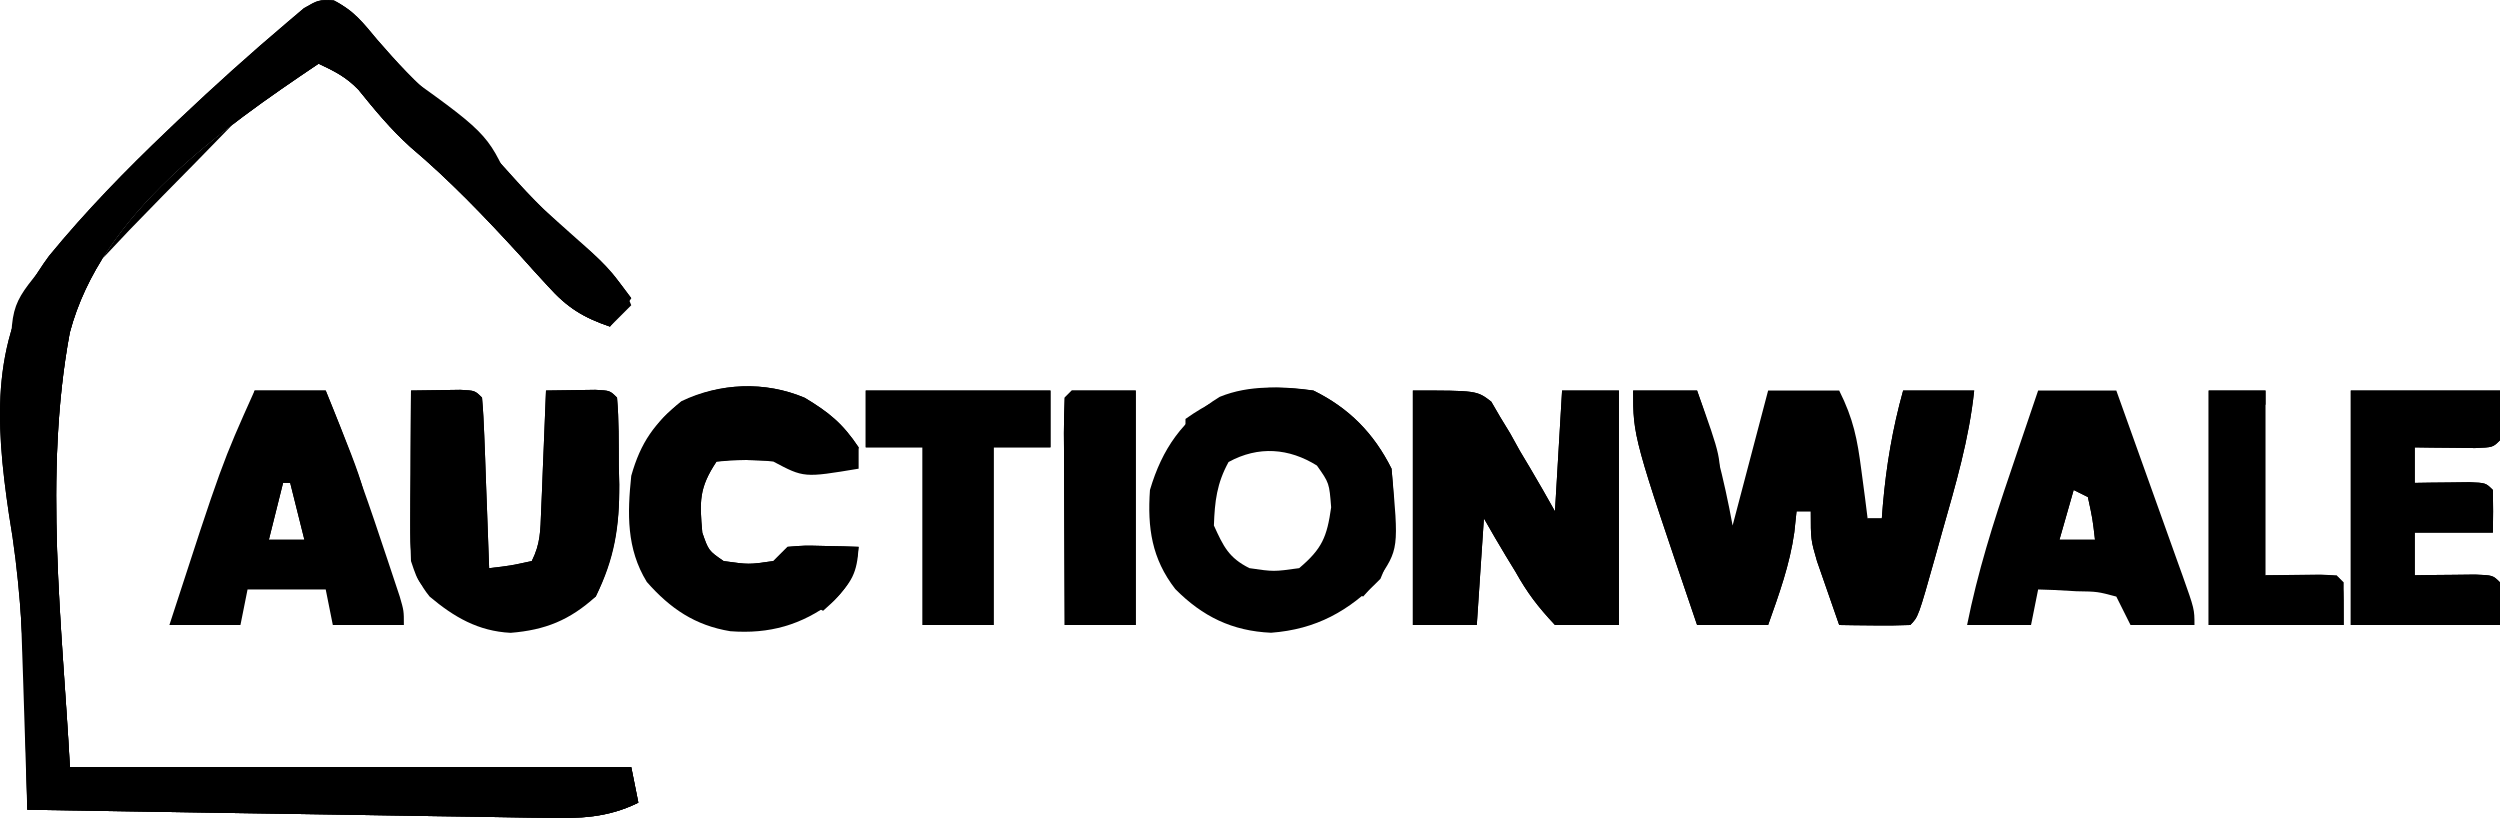
<!--
<svg xmlns="http://www.w3.org/2000/svg" version="1.1" viewBox="80.16 162.04 351.84 115.12">
<path d="M0 0 C2.76266564 1.21856185 4.17959652 3.14658155 6.11053467 5.44564819 C8.84687906 8.60091176 11.52387284 11.52587169 14.73553467 14.19564819 C18.78720859 17.60163703 22.25439799 21.47078431 25.77825928 25.4024353 C29.04495709 29.01581705 32.47209512 32.22840828 36.20037842 35.35189819 C38.38924265 37.28839926 40.14509611 39.46192017 41.86053467 41.82064819 C40.87053467 43.14064819 39.88053467 44.46064819 38.86053467 45.82064819 C35.07873775 44.53321066 32.85763269 43.14774289 30.18865967 40.18783569 C29.5285791 39.46781372 28.86849854 38.74779175 28.18841553 38.00595093 C27.50271484 37.24355103 26.81701416 36.48115112 26.11053467 35.69564819 C21.19883997 30.34305332 16.30605384 25.22389723 10.75115967 20.52767944 C8.0394552 18.07930164 5.75690325 15.32429518 3.46600342 12.48471069 C1.72377883 10.67890127 0.11169037 9.88243221 -2.13946533 8.82064819 C-15.87806513 18.06576775 -32.72245334 29.89314754 -37.15698242 46.67019653 C-40.87987346 66.65879774 -38.20397831 87.92244399 -37.13946533 107.82064819 C-11.06946533 107.82064819 15.00053467 107.82064819 41.86053467 107.82064819 C42.19053467 109.47064819 42.52053467 111.12064819 42.86053467 112.82064819 C38.52141543 114.97208111 34.59616406 115.06191018 29.85736084 114.9559021 C29.06659149 114.94644058 28.27582214 114.93697906 27.46109009 114.92723083 C24.85832018 114.89366636 22.25603788 114.84552062 19.65350342 114.79721069 C17.84462238 114.77103187 16.03572792 114.7457658 14.2268219 114.72137451 C9.47393768 114.65483819 4.72133691 114.5759206 -0.03131104 114.49441528 C-4.88430939 114.41338323 -9.73747362 114.34407286 -14.59063721 114.27377319 C-24.10711207 114.13419736 -33.62332865 113.98153971 -43.13946533 113.82064819 C-43.16379387 112.56765678 -43.16379387 112.56765678 -43.18861389 111.28935242 C-43.27128105 107.37887501 -43.36709899 103.46887555 -43.47149658 99.55892944 C-43.48994944 98.84984247 -43.50840229 98.1407555 -43.52741432 97.41018105 C-43.76141443 88.93571444 -44.27558363 80.66956189 -45.71368408 72.30111694 C-47.66678991 59.08492263 -48.39447414 47.08952988 -40.07745361 35.87680054 C-34.9153086 29.57847595 -29.28241772 23.80855759 -23.38946533 18.19564819 C-22.89544094 17.72441402 -22.40141655 17.25317986 -21.89242172 16.76766586 C-16.87208115 12.00812952 -11.73297142 7.37757257 -6.44903564 2.91195679 C-5.7117926 2.28727509 -4.97454956 1.66259338 -4.21496582 1.01898193 C-2.13946533 -0.17935181 -2.13946533 -0.17935181 0 0 Z " fill="#000000" transform="translate(127.13946533203125,162.17935180664063)"/>
<path d="M0 0 C2.97 0 5.94 0 9 0 C11.23816593 6.30755854 12.7944003 12.41557086 14 19 C16.475 9.595 16.475 9.595 19 0 C22.3 0 25.6 0 29 0 C31.00993705 4.01987409 31.55305762 6.83787308 32.125 11.25 C32.37636719 13.14492187 32.37636719 13.14492187 32.6328125 15.078125 C32.75398438 16.04234375 32.87515625 17.0065625 33 18 C33.66 18 34.32 18 35 18 C35.04898438 17.3709375 35.09796875 16.741875 35.1484375 16.09375 C35.63435199 10.53086686 36.50553626 5.38006948 38 0 C41.3 0 44.6 0 48 0 C47.28711357 6.83182833 45.37397276 13.28222837 43.5 19.875 C43.17902344 21.02742188 42.85804688 22.17984375 42.52734375 23.3671875 C40.13127309 31.86872691 40.13127309 31.86872691 39 33 C37.31391034 33.07205511 35.62499341 33.08386068 33.9375 33.0625 C33.01839844 33.05347656 32.09929687 33.04445312 31.15234375 33.03515625 C30.44207031 33.02355469 29.73179687 33.01195312 29 33 C28.32586789 31.08594633 27.6609668 29.16863974 27 27.25 C26.62875 26.18265625 26.2575 25.1153125 25.875 24.015625 C25 21 25 21 25 17 C24.34 17 23.68 17 23 17 C22.896875 17.969375 22.79375 18.93875 22.6875 19.9375 C22.05095782 24.50562625 20.53528795 28.66114276 19 33 C15.7 33 12.4 33 9 33 C0 6.52427184 0 6.52427184 0 0 Z " fill="#EAEAEA" transform="translate(310,217)"/>
<path d="M0 0 C9 0 9 0 11.03149414 1.56054688 C11.44520264 2.27275391 11.85891113 2.98496094 12.28515625 3.71875 C12.75244141 4.48574219 13.21972656 5.25273437 13.70117188 6.04296875 C14.15041016 6.85378906 14.59964844 7.66460937 15.0625 8.5 C15.54654297 9.31082031 16.03058594 10.12164062 16.52929688 10.95703125 C17.7157759 12.95407515 18.86197466 14.97495305 20 17 C20.33 11.39 20.66 5.78 21 0 C23.64 0 26.28 0 29 0 C29 10.89 29 21.78 29 33 C26.03 33 23.06 33 20 33 C17.57106573 30.40088562 16.12788575 28.51176274 14.4375 25.5 C14.00115234 24.78457031 13.56480469 24.06914062 13.11523438 23.33203125 C12.0475521 21.57211542 11.01967598 19.78815829 10 18 C9.67 22.95 9.34 27.9 9 33 C6.03 33 3.06 33 0 33 C0 22.11 0 11.22 0 0 Z " fill="#17202a " transform="translate(279,217)"/>
<path d="M0 0 C5.00230198 2.45567552 8.49851535 5.9970307 11 11 C11.50282832 16.50638223 11.71321529 21.40239776 9.4375 26.5 C4.98829139 31.06329088 0.38851571 33.61116613 -5.95703125 34.08984375 C-11.42775267 33.84925753 -15.60245179 31.80915965 -19.4375 27.9375 C-22.74897866 23.65791146 -23.368341 19.31952939 -23 14 C-21.28568987 8.19039346 -18.39926288 4.07449662 -13.17578125 0.88671875 C-8.94837492 -0.8361201 -4.4720985 -0.52574743 0 0 Z M-11.9375 10.0625 C-13.58916681 13.07436301 -13.88214109 15.58209158 -14 19 C-12.65437601 21.94755732 -11.91445456 23.54277272 -9 25 C-5.58428147 25.50031206 -5.58428147 25.50031206 -2 25 C1.22456813 22.27151928 1.91290117 20.62057913 2.5 16.4375 C2.23476305 13.02102062 2.23476305 13.02102062 0.5 10.5625 C-3.41600857 8.11499464 -7.7286256 7.75440759 -11.9375 10.0625 Z " fill="#EAEAEA" transform="translate(265,217)"/>
<path d="M0 0 C2.87525599 0.97214316 4.20129607 2.03423595 6.32188416 4.18566895 C7.02223282 4.88631973 7.72258148 5.58697052 8.44415283 6.30885315 C9.18392868 7.06927414 9.92370453 7.82969513 10.68589783 8.61315918 C11.45568466 9.3886058 12.2254715 10.16405243 13.01858521 10.96299744 C15.47322779 13.44001657 17.91359267 15.93058496 20.35386658 18.42175293 C22.01635581 20.10430529 23.67975675 21.78595732 25.34410095 23.4666748 C29.42049011 27.58714845 33.48524552 31.71883146 37.54136658 35.85925293 C38.20136658 35.52925293 38.86136658 35.19925293 39.54136658 34.85925293 C35.58136658 30.89925293 31.62136658 26.93925293 27.54136658 22.85925293 C27.87136658 22.19925293 28.20136658 21.53925293 28.54136658 20.85925293 C30.5065328 22.6020609 32.46337027 24.35289698 34.41636658 26.10925293 C34.97195251 26.60038574 35.52753845 27.09151855 36.09996033 27.59753418 C38.89986294 30.12756666 41.19645179 32.28416298 42.54136658 35.85925293 C41.55136658 36.84925293 40.56136658 37.83925293 39.54136658 38.85925293 C35.75956966 37.5718154 33.5384646 36.18634763 30.86949158 33.22644043 C30.20941101 32.50641846 29.54933044 31.78639648 28.86924744 31.04455566 C28.18354675 30.28215576 27.49784607 29.51975586 26.79136658 28.73425293 C21.87967188 23.38165806 16.98688575 18.26250196 11.43199158 13.56628418 C8.7202871 11.11790638 6.43773516 8.36289992 4.14683533 5.52331543 C2.40461074 3.717506 0.79252228 2.92103695 -1.45863342 1.85925293 C-15.19723322 11.10437249 -32.04162143 22.93175228 -36.47615051 39.70880127 C-40.19904155 59.69740248 -37.52314641 80.96104872 -36.45863342 100.85925293 C-10.38863342 100.85925293 15.68136658 100.85925293 42.54136658 100.85925293 C42.87136658 102.50925293 43.20136658 104.15925293 43.54136658 105.85925293 C39.20224734 108.01068584 35.27699597 108.10051492 30.53819275 107.99450684 C29.7474234 107.98504532 28.95665405 107.9755838 28.141922 107.96583557 C25.53915209 107.93227109 22.93686979 107.88412535 20.33433533 107.83581543 C18.52545429 107.8096366 16.71655983 107.78437054 14.90765381 107.75997925 C10.15476959 107.69344293 5.40216882 107.61452534 0.64952087 107.53302002 C-4.20347748 107.45198797 -9.05664171 107.38267759 -13.9098053 107.31237793 C-23.42628016 107.17280209 -32.94249674 107.02014445 -42.45863342 106.85925293 C-42.48499878 106.03407166 -42.51136414 105.20889038 -42.53852844 104.35870361 C-42.61762894 101.88624426 -42.69695415 99.4137921 -42.77644348 96.94134521 C-42.86755991 94.10556262 -42.95744823 91.26974439 -43.04658508 88.43389893 C-43.2740982 81.24588373 -43.52634162 74.06018695 -43.83815002 66.87524414 C-43.97482034 63.45339504 -44.06311904 60.03148824 -44.13832092 56.60778809 C-44.18622326 54.90559193 -44.25545359 53.20389344 -44.34339905 51.5032959 C-45.09652768 36.44353346 -45.09652768 36.44353346 -40.9566803 31.2166748 C-38.3596416 28.4262362 -35.53849842 26.09743139 -32.45863342 23.85925293 C-32.45863342 24.84925293 -32.45863342 25.83925293 -32.45863342 26.85925293 C-33.7371293 27.96055408 -35.05710468 29.01404501 -36.39613342 30.04089355 C-40.89785124 34.41012034 -41.36426095 38.1344636 -41.5071106 44.27814484 C-41.51778677 46.50400061 -41.48887425 48.72735832 -41.45863342 50.95300293 C-41.46616125 52.51100688 -41.47720342 54.06899744 -41.49159241 55.62695312 C-41.5199013 59.70448579 -41.50082098 63.7804389 -41.47151184 67.85791016 C-41.45004309 72.02773088 -41.47388337 76.19727328 -41.49378967 80.36706543 C-41.5261495 88.53152758 -41.50839518 96.69488003 -41.45863342 104.85925293 C-39.74704041 104.85055176 -39.74704041 104.85055176 -38.00086975 104.8416748 C-22.0893373 104.7882711 -6.18428232 105.04892023 9.72416687 105.32281494 C13.32532129 105.38442871 16.92650941 105.44400734 20.5276947 105.50378418 C27.5322852 105.62034136 34.53683742 105.73906073 41.54136658 105.85925293 C41.54136658 104.86925293 41.54136658 103.87925293 41.54136658 102.85925293 C40.72297302 102.86710815 40.72297302 102.86710815 39.88804626 102.87512207 C14.10108186 103.08023385 -11.67921269 102.4052625 -37.45863342 101.85925293 C-38.59073587 89.74410806 -38.81149664 77.61377676 -38.91859436 65.45300293 C-38.94541346 63.12955349 -38.98656429 60.80622774 -39.04164124 58.48327637 C-39.12077878 55.08989661 -39.15387197 51.69873213 -39.17738342 48.30456543 C-39.22687134 46.75903488 -39.22687134 46.75903488 -39.27735901 45.18228149 C-39.26279335 39.91902372 -38.83790278 36.64921542 -35.3419342 32.59143066 C-34.06693276 31.32746347 -32.77244025 30.08283511 -31.45863342 28.85925293 C-30.32714434 27.66922952 -29.20118915 26.47391669 -28.08119202 25.27307129 C-25.01245637 22.09936282 -21.91757848 18.95135211 -18.81507874 15.81066895 C-17.48428421 14.45806618 -16.1598042 13.09922407 -14.84144592 11.73449707 C-12.92336185 9.74983919 -10.98660288 7.78529187 -9.04457092 5.82409668 C-8.45799713 5.20969223 -7.87142334 4.59528778 -7.26707458 3.96226501 C-3.10628488 -0.17782256 -3.10628488 -0.17782256 0 0 Z " class="dynamic-fill" transform="translate(126.45863342285156,169.1407470703125)"/>
<path d="M0 0 C1.47906892 -0.02689216 2.95827483 -0.04634621 4.4375 -0.0625 C5.26121094 -0.07410156 6.08492187 -0.08570313 6.93359375 -0.09765625 C9 0 9 0 10 1 C10.15764405 2.77869726 10.25100677 4.56318476 10.31640625 6.34765625 C10.37924805 7.96704102 10.37924805 7.96704102 10.44335938 9.61914062 C10.48267578 10.75544922 10.52199219 11.89175781 10.5625 13.0625 C10.60568359 14.20267578 10.64886719 15.34285156 10.69335938 16.51757812 C10.79982839 19.34492195 10.90184207 22.17235738 11 25 C13.97065509 24.65772428 13.97065509 24.65772428 17 24 C18.23060421 21.53879159 18.2057723 19.74223134 18.31640625 16.9921875 C18.35830078 16.00605469 18.40019531 15.01992187 18.44335938 14.00390625 C18.48267578 12.97136719 18.52199219 11.93882812 18.5625 10.875 C18.60568359 9.83472656 18.64886719 8.79445312 18.69335938 7.72265625 C18.7996288 5.14857472 18.90166583 2.57439492 19 0 C20.47906892 -0.02689216 21.95827483 -0.04634621 23.4375 -0.0625 C24.26121094 -0.07410156 25.08492187 -0.08570313 25.93359375 -0.09765625 C28 0 28 0 29 1 C29.28102796 4.1785965 29.23191624 7.37297679 29.25 10.5625 C29.270625 11.44486328 29.29125 12.32722656 29.3125 13.23632812 C29.34774395 19.19696038 28.55402481 23.5900562 26 29 C22.32698588 32.33133839 18.88314411 33.71098556 14.01953125 34.1015625 C9.45253556 33.87188767 6.04548368 31.88040731 2.625 29 C-0.13666093 25.6010327 -0.11997943 22.67611245 -0.09765625 18.45703125 C-0.09443359 17.38388672 -0.09121094 16.31074219 -0.08789062 15.20507812 C-0.07951172 14.08552734 -0.07113281 12.96597656 -0.0625 11.8125 C-0.05798828 10.68134766 -0.05347656 9.55019531 -0.04882812 8.38476562 C-0.03703498 5.58979073 -0.0205765 2.7949218 0 0 Z " fill="#17202a" transform="translate(138,217)"/>
<path d="M0 0 C3.63 0 7.26 0 11 0 C12.57058493 4.37682832 14.13705846 8.75509751 15.69970703 13.13476562 C16.23210143 14.62508016 16.76562555 16.11499161 17.30029297 17.60449219 C18.06774099 19.74309502 18.83114081 21.88310517 19.59375 24.0234375 C19.83436157 24.69120209 20.07497314 25.35896667 20.32287598 26.04696655 C22 30.77225659 22 30.77225659 22 33 C19.03 33 16.06 33 13 33 C12.34 31.68 11.68 30.36 11 29 C8.35212912 28.29626983 8.35212912 28.29626983 5.375 28.25 C4.37210937 28.19328125 3.36921875 28.1365625 2.3359375 28.078125 C1.17964844 28.03945312 1.17964844 28.03945312 0 28 C-0.33 29.65 -0.66 31.3 -1 33 C-3.97 33 -6.94 33 -10 33 C-8.52037974 25.59411122 -6.31186985 18.58019802 -3.875 11.4375 C-3.50246094 10.33341797 -3.12992187 9.22933594 -2.74609375 8.09179688 C-1.83485692 5.39313395 -0.91800356 2.6963686 0 0 Z M5 14 C4.34 16.31 3.68 18.62 3 21 C4.65 21 6.3 21 8 21 C7.65772428 18.02934491 7.65772428 18.02934491 7 15 C6.34 14.67 5.68 14.34 5 14 Z " fill="#17202a" transform="translate(367,217)"/>
<path d="M0 0 C3.3 0 6.6 0 10 0 C12.83723541 6.92988471 15.40051243 13.89103546 17.75 21 C18.06582031 21.93972656 18.38164062 22.87945312 18.70703125 23.84765625 C19.00480469 24.74355469 19.30257812 25.63945312 19.609375 26.5625 C20.0110791 27.77099609 20.0110791 27.77099609 20.42089844 29.00390625 C21 31 21 31 21 33 C17.7 33 14.4 33 11 33 C10.505 30.525 10.505 30.525 10 28 C6.37 28 2.74 28 -1 28 C-1.33 29.65 -1.66 31.3 -2 33 C-5.3 33 -8.6 33 -12 33 C-4.61702128 10.27659574 -4.61702128 10.27659574 0 0 Z M4 13 C3.34 15.64 2.68 18.28 2 21 C3.65 21 5.3 21 7 21 C6.34 18.36 5.68 15.72 5 13 C4.67 13 4.34 13 4 13 Z " fill="#F8F8FE" transform="translate(116,217)"/>
<path d="M0 0 C3.41328425 2.04797055 5.3497874 3.62233736 7.5859375 6.9765625 C7.5859375 7.9665625 7.5859375 8.9565625 7.5859375 9.9765625 C-0.11555504 11.26014459 -0.11555504 11.26014459 -4.4140625 8.9765625 C-7.21531277 8.62781247 -9.55762328 8.7462045 -12.4140625 8.9765625 C-14.88748516 12.68669649 -14.79909736 14.58716512 -14.4140625 18.9765625 C-13.53076607 21.51614484 -13.53076607 21.51614484 -11.4140625 22.9765625 C-7.87192265 23.47664044 -7.87192265 23.47664044 -4.4140625 22.9765625 C-3.7540625 22.3165625 -3.0940625 21.6565625 -2.4140625 20.9765625 C-0.03125 20.78125 -0.03125 20.78125 2.7109375 20.8515625 C3.62101562 20.86960938 4.53109375 20.88765625 5.46875 20.90625 C6.16742188 20.92945313 6.86609375 20.95265625 7.5859375 20.9765625 C7.37148827 24.72942404 6.6388033 25.92243799 3.9609375 28.6640625 C-0.44722307 31.99117417 -4.97470293 33.2707518 -10.4765625 32.8515625 C-15.43176062 32.03529924 -18.92332845 29.67291504 -22.2265625 25.9140625 C-25.09781613 21.22938553 -24.96530808 16.2921449 -24.4140625 10.9765625 C-23.07949413 6.2573358 -21.15141564 3.57848343 -17.3515625 0.4765625 C-11.92377581 -2.12085474 -5.53649571 -2.3471875 0 0 Z " fill="#F8F8FE" transform="translate(193.4140625,218.0234375)"/>
<path d="M0 0 C6.93 0 13.86 0 21 0 C21 2.31 21 4.62 21 7 C20 8 20 8 17.49609375 8.09765625 C15.98208984 8.08025391 15.98208984 8.08025391 14.4375 8.0625 C13.42558594 8.05347656 12.41367187 8.04445312 11.37109375 8.03515625 C10.19740234 8.01775391 10.19740234 8.01775391 9 8 C9 9.65 9 11.3 9 13 C9.71027344 12.98839844 10.42054688 12.97679687 11.15234375 12.96484375 C12.07144531 12.95582031 12.99054688 12.94679687 13.9375 12.9375 C14.85402344 12.92589844 15.77054687 12.91429687 16.71484375 12.90234375 C19 13 19 13 20 14 C20.04080783 15.99958364 20.04254356 18.00045254 20 20 C16.37 20 12.74 20 9 20 C9 21.98 9 23.96 9 26 C9.78246094 25.98839844 10.56492187 25.97679687 11.37109375 25.96484375 C12.38300781 25.95582031 13.39492188 25.94679687 14.4375 25.9375 C15.44683594 25.92589844 16.45617187 25.91429687 17.49609375 25.90234375 C20 26 20 26 21 27 C21 28.98 21 30.96 21 33 C14.07 33 7.14 33 0 33 C0 22.11 0 11.22 0 0 Z " fill="#17202a " transform="translate(411,217)"/>
<path d="M0 0 C8.58 0 17.16 0 26 0 C26 2.64 26 5.28 26 8 C23.36 8 20.72 8 18 8 C18 16.25 18 24.5 18 33 C14.7 33 11.4 33 8 33 C8 24.75 8 16.5 8 8 C5.36 8 2.72 8 0 8 C0 5.36 0 2.72 0 0 Z " fill="#17202a " transform="translate(202,217)"/>
<path d="M0 0 C2.64 0 5.28 0 8 0 C8 8.58 8 17.16 8 26 C11.3 26 14.6 26 18 26 C19 27 19 27 19 33 C12.73 33 6.46 33 0 33 C0 22.11 0 11.22 0 0 Z " fill="#17202a" transform="translate(391,217)"/>
<path d="M0 0 C2.97 0 5.94 0 9 0 C9 10.89 9 21.78 9 33 C5.7 33 2.4 33 -1 33 C-1.02465392 28.46102295 -1.04283789 23.92208457 -1.05493164 19.38305664 C-1.0599714 17.83780234 -1.0668032 16.29255284 -1.07543945 14.74731445 C-1.08752076 12.53074971 -1.09323173 10.31424782 -1.09765625 8.09765625 C-1.10281754 7.4028566 -1.10797882 6.70805695 -1.11329651 5.99220276 C-1.11349277 4.3277067 -1.06189129 2.66334501 -1 1 C-0.67 0.67 -0.34 0.34 0 0 Z " fill="#17202a " transform="translate(231,217)"/>
<path d="M0 0 C2.97 0 5.94 0 9 0 C12.42857143 9.57142857 12.42857143 9.57142857 12 14 C10.03698408 10.49461443 9.04097612 6.86648272 8 3 C5.03 2.505 5.03 2.505 2 2 C2.24234375 2.83772949 2.4846875 3.67545898 2.734375 4.53857422 C3.63102287 7.6427864 4.52530139 10.74766837 5.41796875 13.85302734 C5.80503783 15.19770272 6.19305416 16.54210579 6.58203125 17.88623047 C7.14050415 19.81666612 7.6953057 21.74816271 8.25 23.6796875 C8.58515625 24.84226074 8.9203125 26.00483398 9.265625 27.20263672 C10 30 10 30 10 32 C12.64 32 15.28 32 18 32 C18.16435547 31.07380859 18.16435547 31.07380859 18.33203125 30.12890625 C19.4377266 24.22287499 20.95361435 18.64802441 23 13 C23.66 13 24.32 13 25 13 C25.65077296 15.04009755 26.29539824 17.08215669 26.9375 19.125 C27.29714844 20.26195312 27.65679687 21.39890625 28.02734375 22.5703125 C28.91898339 25.71432699 29.53351014 28.76894393 30 32 C32.64 32 35.28 32 38 32 C38.10812012 31.4013916 38.21624023 30.8027832 38.32763672 30.18603516 C39.54025775 23.77540299 41.19630341 17.60404402 43.125 11.375 C43.40214844 10.46621094 43.67929687 9.55742187 43.96484375 8.62109375 C44.63897877 6.41272041 45.31739977 4.20576837 46 2 C43.69 2 41.38 2 39 2 C38.896875 3.216875 38.79375 4.43375 38.6875 5.6875 C38.01161197 11.90964572 36.49138037 17.93130125 35 24 C34.34 23.34 33.68 22.68 33 22 C33 20.68 33 19.36 33 18 C33.66 18 34.32 18 35 18 C35.04898438 17.3709375 35.09796875 16.741875 35.1484375 16.09375 C35.63435199 10.53086686 36.50553626 5.38006948 38 0 C41.3 0 44.6 0 48 0 C47.28711357 6.83182833 45.37397276 13.28222837 43.5 19.875 C43.17902344 21.02742188 42.85804688 22.17984375 42.52734375 23.3671875 C40.13127309 31.86872691 40.13127309 31.86872691 39 33 C37.31391034 33.07205511 35.62499341 33.08386068 33.9375 33.0625 C33.01839844 33.05347656 32.09929687 33.04445312 31.15234375 33.03515625 C30.44207031 33.02355469 29.73179687 33.01195312 29 33 C28.32586789 31.08594633 27.6609668 29.16863974 27 27.25 C26.62875 26.18265625 26.2575 25.1153125 25.875 24.015625 C25 21 25 21 25 17 C24.34 17 23.68 17 23 17 C22.896875 17.969375 22.79375 18.93875 22.6875 19.9375 C22.05095782 24.50562625 20.53528795 28.66114276 19 33 C15.7 33 12.4 33 9 33 C0 6.52427184 0 6.52427184 0 0 Z " class="dynamic-fill" transform="translate(310,217)"/>
<path d="M0 0 C1.47906892 -0.02689216 2.95827483 -0.04634621 4.4375 -0.0625 C5.26121094 -0.07410156 6.08492187 -0.08570313 6.93359375 -0.09765625 C9 0 9 0 10 1 C10.15764405 2.77869726 10.25100677 4.56318476 10.31640625 6.34765625 C10.37924805 7.96704102 10.37924805 7.96704102 10.44335938 9.61914062 C10.48267578 10.75544922 10.52199219 11.89175781 10.5625 13.0625 C10.60568359 14.20267578 10.64886719 15.34285156 10.69335938 16.51757812 C10.79982839 19.34492195 10.90184207 22.17235738 11 25 C13.97065509 24.65772428 13.97065509 24.65772428 17 24 C18.23060421 21.53879159 18.2057723 19.74223134 18.31640625 16.9921875 C18.35830078 16.00605469 18.40019531 15.01992187 18.44335938 14.00390625 C18.48267578 12.97136719 18.52199219 11.93882812 18.5625 10.875 C18.60568359 9.83472656 18.64886719 8.79445312 18.69335938 7.72265625 C18.7996288 5.14857472 18.90166583 2.57439492 19 0 C20.47906892 -0.02689216 21.95827483 -0.04634621 23.4375 -0.0625 C24.26121094 -0.07410156 25.08492187 -0.08570313 25.93359375 -0.09765625 C28 0 28 0 29 1 C29.28102796 4.1785965 29.23191624 7.37297679 29.25 10.5625 C29.270625 11.44486328 29.29125 12.32722656 29.3125 13.23632812 C29.34762858 19.17744875 28.67129258 23.65139842 26 29 C23.89160156 30.21704102 23.89160156 30.21704102 22 31 C22.64453125 29.906875 23.2890625 28.81375 23.953125 27.6875 C26.53294375 22.52786251 26.66372889 17.6860506 26.75 12 C26.77964844 11.03449219 26.80929688 10.06898438 26.83984375 9.07421875 C26.90988791 6.71606534 26.96290292 4.35886254 27 2 C25.02 2 23.04 2 21 2 C21.02320313 3.24136719 21.04640625 4.48273438 21.0703125 5.76171875 C21.08907731 7.4036398 21.10727675 9.04556738 21.125 10.6875 C21.14175781 11.50412109 21.15851563 12.32074219 21.17578125 13.16210938 C21.21123829 17.54105333 21.15547121 21.05835159 19 25 C18.34 25.66 17.68 26.32 17 27 C13.5 26.8125 13.5 26.8125 10 26 C7.83073341 22.74610012 7.75919951 21.86604043 7.8046875 18.11328125 C7.81435547 16.7065918 7.81435547 16.7065918 7.82421875 15.27148438 C7.84097656 14.29501953 7.85773438 13.31855469 7.875 12.3125 C7.88402344 11.32443359 7.89304688 10.33636719 7.90234375 9.31835938 C7.9259157 6.87866235 7.95881978 4.43945303 8 2 C6.02 2 4.04 2 2 2 C2.1102391 5.72975606 2.24078413 9.45853583 2.375 13.1875 C2.4059375 14.24259766 2.436875 15.29769531 2.46875 16.38476562 C2.50742188 17.40634766 2.54609375 18.42792969 2.5859375 19.48046875 C2.6173584 20.41785889 2.6487793 21.35524902 2.68115234 22.32104492 C3.02022831 25.16995808 3.82257457 27.39520444 5 30 C1.125 27.375 1.125 27.375 0 24 C-0.08239169 22.15389468 -0.10743359 20.30494836 -0.09765625 18.45703125 C-0.09443359 17.38388672 -0.09121094 16.31074219 -0.08789062 15.20507812 C-0.07951172 14.08552734 -0.07113281 12.96597656 -0.0625 11.8125 C-0.05798828 10.68134766 -0.05347656 9.55019531 -0.04882812 8.38476562 C-0.03703498 5.58979073 -0.0205765 2.7949218 0 0 Z " class="dynamic-fill" transform="translate(138,217)"/>
<path d="M0 0 C9 0 9 0 11.03149414 1.56054688 C11.44520264 2.27275391 11.85891113 2.98496094 12.28515625 3.71875 C12.75244141 4.48574219 13.21972656 5.25273437 13.70117188 6.04296875 C14.15041016 6.85378906 14.59964844 7.66460937 15.0625 8.5 C15.54654297 9.31082031 16.03058594 10.12164062 16.52929688 10.95703125 C17.7157759 12.95407515 18.86197466 14.97495305 20 17 C20.33 11.39 20.66 5.78 21 0 C23.64 0 26.28 0 29 0 C29 10.89 29 21.78 29 33 C26.03 33 23.06 33 20 33 C17.57106573 30.40088562 16.12788575 28.51176274 14.4375 25.5 C14.00115234 24.78457031 13.56480469 24.06914062 13.11523438 23.33203125 C12.0475521 21.57211542 11.01967598 19.78815829 10 18 C9.67 22.95 9.34 27.9 9 33 C6.03 33 3.06 33 0 33 C0 22.11 0 11.22 0 0 Z M1 2 C1 11.9 1 21.8 1 32 C2.98 32 4.96 32 7 32 C7.495 23.09 7.495 23.09 8 14 C12.47002854 18.47002854 12.47002854 18.47002854 14.11328125 21.453125 C14.47486328 22.071875 14.83644531 22.690625 15.20898438 23.328125 C15.948557 24.61615946 16.67245347 25.91331463 17.38085938 27.21875 C18.58175792 29.35633316 18.58175792 29.35633316 21 32 C23.31 32 25.62 32 28 32 C28 22.1 28 12.2 28 2 C26.02 2 24.04 2 22 2 C22 8.27 22 14.54 22 21 C17.53219156 16.53219156 17.53219156 16.53219156 15.66796875 13.328125 C15.26126953 12.66425781 14.85457031 12.00039062 14.43554688 11.31640625 C13.5996807 9.93245255 12.77941068 8.53896515 11.97460938 7.13671875 C11.56404297 6.47800781 11.15347656 5.81929687 10.73046875 5.140625 C10.37364014 4.53766602 10.01681152 3.93470703 9.64916992 3.31347656 C7.43879233 1.27316788 7.43879233 1.27316788 1 2 Z " class="dynamic-fill" transform="translate(279,217)"/>
<path d="M0 0 C6.93 0 13.86 0 21 0 C21 2.31 21 4.62 21 7 C20 8 20 8 17.49609375 8.09765625 C15.98208984 8.08025391 15.98208984 8.08025391 14.4375 8.0625 C13.42558594 8.05347656 12.41367187 8.04445312 11.37109375 8.03515625 C10.19740234 8.01775391 10.19740234 8.01775391 9 8 C9 9.65 9 11.3 9 13 C9.71027344 12.98839844 10.42054688 12.97679687 11.15234375 12.96484375 C12.07144531 12.95582031 12.99054688 12.94679687 13.9375 12.9375 C14.85402344 12.92589844 15.77054687 12.91429687 16.71484375 12.90234375 C19 13 19 13 20 14 C20.04080783 15.99958364 20.04254356 18.00045254 20 20 C16.37 20 12.74 20 9 20 C9 21.98 9 23.96 9 26 C9.78246094 25.98839844 10.56492187 25.97679687 11.37109375 25.96484375 C12.38300781 25.95582031 13.39492188 25.94679687 14.4375 25.9375 C15.44683594 25.92589844 16.45617187 25.91429687 17.49609375 25.90234375 C20 26 20 26 21 27 C21 28.98 21 30.96 21 33 C14.07 33 7.14 33 0 33 C0 22.11 0 11.22 0 0 Z M2 2 C2 11.9 2 21.8 2 32 C7.94 32 13.88 32 20 32 C20 30.68 20 29.36 20 28 C16.37 27.67 12.74 27.34 9 27 C8.67 24.36 8.34 21.72 8 19 C11.3 19 14.6 19 18 19 C18 17.35 18 15.7 18 14 C14.7 14 11.4 14 8 14 C8 11.36 8 8.72 8 6 C11.96 6 15.92 6 20 6 C20 4.68 20 3.36 20 2 C14.06 2 8.12 2 2 2 Z " class="dynamic-fill" transform="translate(411,217)"/>
<path d="M0 0 C8.58 0 17.16 0 26 0 C26 2.64 26 5.28 26 8 C23.36 8 20.72 8 18 8 C18 16.25 18 24.5 18 33 C14.7 33 11.4 33 8 33 C8 24.75 8 16.5 8 8 C5.36 8 2.72 8 0 8 C0 5.36 0 2.72 0 0 Z M2 2 C2 3.32 2 4.64 2 6 C4.64 6 7.28 6 10 6 C10 14.58 10 23.16 10 32 C11.98 32 13.96 32 16 32 C16.33 23.75 16.66 15.5 17 7 C19.64 6.67 22.28 6.34 25 6 C25 4.68 25 3.36 25 2 C17.41 2 9.82 2 2 2 Z " class="dynamic-fill" transform="translate(202,217)"/>
<path d="M0 0 C2.97 0 5.94 0 9 0 C9 10.89 9 21.78 9 33 C5.7 33 2.4 33 -1 33 C-1.02465392 28.46102295 -1.04283789 23.92208457 -1.05493164 19.38305664 C-1.0599714 17.83780234 -1.0668032 16.29255284 -1.07543945 14.74731445 C-1.08752076 12.53074971 -1.09323173 10.31424782 -1.09765625 8.09765625 C-1.10281754 7.4028566 -1.10797882 6.70805695 -1.11329651 5.99220276 C-1.11349277 4.3277067 -1.06189129 2.66334501 -1 1 C-0.67 0.67 -0.34 0.34 0 0 Z M1 2 C1 11.9 1 21.8 1 32 C2.98 32 4.96 32 7 32 C7 22.1 7 12.2 7 2 C5.02 2 3.04 2 1 2 Z " class="dynamic-fill" transform="translate(231,217)"/>
<path d="M0 0 C2.64 0 5.28 0 8 0 C8 0.66 8 1.32 8 2 C5.69 2 3.38 2 1 2 C1 11.9 1 21.8 1 32 C6.28 32 11.56 32 17 32 C17 30.68 17 29.36 17 28 C14.03 28 11.06 28 8 28 C8 27.34 8 26.68 8 26 C9.64574566 25.97311849 11.29161413 25.95365877 12.9375 25.9375 C13.85402344 25.92589844 14.77054687 25.91429687 15.71484375 25.90234375 C18 26 18 26 19 27 C19 28.98 19 30.96 19 33 C12.73 33 6.46 33 0 33 C0 22.11 0 11.22 0 0 Z " fill="#EFF2FA" transform="translate(391,217)"/>
<path d="M0 0 C0.33 0.66 0.66 1.32 1 2 C0.30132812 1.96519531 -0.39734375 1.93039063 -1.1171875 1.89453125 C-2.02726563 1.86746094 -2.93734375 1.84039062 -3.875 1.8125 C-4.77992188 1.77769531 -5.68484375 1.74289063 -6.6171875 1.70703125 C-7.40351563 1.80371094 -8.18984375 1.90039062 -9 2 C-11.47342266 5.71013399 -11.38503486 7.61060262 -11 12 C-10.11670357 14.53958234 -10.11670357 14.53958234 -8 16 C-4.45786015 16.50007794 -4.45786015 16.50007794 -1 16 C-0.34 15.34 0.32 14.68 1 14 C3.3828125 13.8046875 3.3828125 13.8046875 6.125 13.875 C7.03507812 13.89304688 7.94515625 13.91109375 8.8828125 13.9296875 C9.58148438 13.95289063 10.28015625 13.97609375 11 14 C10.5206753 18.31392226 9.2542015 20.16569547 6 23 C5.34 22.67 4.68 22.34 4 22 C4.639375 21.21625 5.27875 20.4325 5.9375 19.625 C7.98142313 17.20460719 7.98142313 17.20460719 9 15 C4.13828325 15.34069769 4.13828325 15.34069769 0 17.625 C-2 19 -2 19 -5.5 18.9375 C-9.26364588 17.92938057 -10.62413219 17.01552452 -13 14 C-14.43304064 11.13391871 -14.30644155 9.18699217 -14 6 C-10.24553276 -0.86161255 -7.53283969 -1.53446734 0 0 Z " class="dynamic-fill" transform="translate(190,225)"/>
<path d="M0 0 C5.00230198 2.45567552 8.49851535 5.9970307 11 11 C12.03134153 22.29403507 12.03134153 22.29403507 9 26.75 C8.01 27.86375 8.01 27.86375 7 29 C6.34 28.67 5.68 28.34 5 28 C5.474375 27.34 5.94875 26.68 6.4375 26 C9.12209462 20.84557832 9.66585327 16.24186808 7.9375 10.75 C6.17381622 6.70623855 4.03811283 4.9047702 0 3 C-5.92063428 1.26713143 -9.59843859 2.24626281 -15 5 C-15.99 5.33 -16.98 5.66 -18 6 C-18 5.34 -18 4.68 -18 4 C-12.13116703 -0.17339234 -7.15427535 -1.06989918 0 0 Z " class="dynamic-fill" transform="translate(265,217)"/>
<path d="M0 0 C3.41328425 2.04797055 5.3497874 3.62233736 7.5859375 6.9765625 C7.2559375 7.9665625 6.9259375 8.9565625 6.5859375 9.9765625 C6.22242188 9.49445313 5.85890625 9.01234375 5.484375 8.515625 C2.23577972 4.43405657 -0.04383642 1.8189509 -5.4140625 0.9765625 C-12.73622939 0.64931482 -17.04016329 3.18837438 -22.4140625 7.9765625 C-21.50057782 4.32262378 -20.47642421 3.02565576 -17.4765625 0.6640625 C-12.01388107 -2.11280056 -5.64798515 -2.39445325 0 0 Z " class="dynamic-fill" transform="translate(193.4140625,218.0234375)"/>
<path d="M0 0 C3.3 0 6.6 0 10 0 C16.18556701 15.25773196 16.18556701 15.25773196 15 20 C13.02 14.39 11.04 8.78 9 3 C6.03 2.67 3.06 2.34 0 2 C-0.33 2.66 -0.66 3.32 -1 4 C-0.67 2.68 -0.34 1.36 0 0 Z " class="dynamic-fill" transform="translate(116,217)"/>
<path d="M0 0 C0.66 0 1.32 0 2 0 C2.50559908 1.43554025 3.0042749 2.8735202 3.5 4.3125 C3.7784375 5.11300781 4.056875 5.91351563 4.34375 6.73828125 C5 9 5 9 5 12 C2.03 12 -0.94 12 -4 12 C-3.52494322 10.18641846 -3.04483958 8.37415821 -2.5625 6.5625 C-2.29566406 5.55316406 -2.02882813 4.54382813 -1.75390625 3.50390625 C-1 1 -1 1 0 0 Z M0 4 C-0.66 6.31 -1.32 8.62 -2 11 C-0.35 11 1.3 11 3 11 C2.65772428 8.02934491 2.65772428 8.02934491 2 5 C1.34 4.67 0.68 4.34 0 4 Z " class="dynamic-fill" transform="translate(372,227)"/>
<path d="M0 0 C0.66 0 1.32 0 2 0 C2.53394179 1.4117783 3.05165104 2.82970244 3.5625 4.25 C3.85253906 5.03890625 4.14257812 5.8278125 4.44140625 6.640625 C5.04522837 9.19103452 4.8473932 10.55322229 4 13 C1.6568787 12.74438677 -0.67843403 12.40729228 -3 12 C-4 10 -4 10 -3.22265625 7.6171875 C-2.83980469 6.71226562 -2.45695312 5.80734375 -2.0625 4.875 C-1.68222656 3.96492187 -1.30195312 3.05484375 -0.91015625 2.1171875 C-0.60980469 1.41851562 -0.30945313 0.71984375 0 0 Z M0 3 C-0.66 5.64 -1.32 8.28 -2 11 C-0.35 11 1.3 11 3 11 C2.34 8.36 1.68 5.72 1 3 C0.67 3 0.34 3 0 3 Z " fill="#EAEAEA" transform="translate(120,227)"/>
<path d="M0 0 C13.73397062 9.73863371 13.73397062 9.73863371 17 17 C14.10147635 15.68692628 12.01722783 14.27315362 9.765625 12.03125 C8.90517578 11.17466797 8.90517578 11.17466797 8.02734375 10.30078125 C7.44082031 9.70652344 6.85429687 9.11226562 6.25 8.5 C5.64800781 7.90574219 5.04601562 7.31148437 4.42578125 6.69921875 C3.85730469 6.12816406 3.28882813 5.55710938 2.703125 4.96875 C2.18395508 4.44732422 1.66478516 3.92589844 1.12988281 3.38867188 C0 2 0 2 0 0 Z " class="dynamic-fill" transform="translate(135,171)"/>
<path d="M0 0 C3.00380655 1.50190327 4.1970836 4.12099748 5.875 6.9375 C3.20833333 5.60416667 0.54166667 4.27083333 -2.125 2.9375 C-4.105 4.9175 -6.085 6.8975 -8.125 8.9375 C-8.785 8.6075 -9.445 8.2775 -10.125 7.9375 C-8.89100937 6.56872884 -7.63719377 5.21780834 -6.375 3.875 C-5.67890625 3.12089844 -4.9828125 2.36679688 -4.265625 1.58984375 C-2.125 -0.0625 -2.125 -0.0625 0 0 Z " class="dynamic-fill" transform="translate(127.125,162.0625)"/>
</svg>   !-->

<!--
<svg xmlns="http://www.w3.org/2000/svg" version="1.1" viewBox="80.16 162.04 351.84 115.12">
    <path d="M0 0 C2.76266564 1.21856185 4.17959652 3.14658155 6.11053467 5.44564819 C8.84687906 8.60091176 11.52387284 11.52587169 14.73553467 14.19564819 C18.78720859 17.60163703 22.25439799 21.47078431 25.77825928 25.4024353 C29.04495709 29.01581705 32.47209512 32.22840828 36.20037842 35.35189819 C38.38924265 37.28839926 40.14509611 39.46192017 41.86053467 41.82064819 C40.87053467 43.14064819 39.88053467 44.46064819 38.86053467 45.82064819 C35.07873775 44.53321066 32.85763269 43.14774289 30.18865967 40.18783569 C29.5285791 39.46781372 28.86849854 38.74779175 28.18841553 38.00595093 C27.50271484 37.24355103 26.81701416 36.48115112 26.11053467 35.69564819 C21.19883997 30.34305332 16.30605384 25.22389723 10.75115967 20.52767944 C8.0394552 18.07930164 5.75690325 15.32429518 3.46600342 12.48471069 C1.72377883 10.67890127 0.11169037 9.88243221 -2.13946533 8.82064819 C-15.87806513 18.06576775 -32.72245334 29.89314754 -37.15698242 46.67019653 C-40.87987346 66.65879774 -38.20397831 87.92244399 -37.13946533 107.82064819 C-11.06946533 107.82064819 15.00053467 107.82064819 41.86053467 107.82064819 C42.19053467 109.47064819 42.52053467 111.12064819 42.86053467 112.82064819 C38.52141543 114.97208111 34.59616406 115.06191018 29.85736084 114.9559021 C29.06659149 114.94644058 28.27582214 114.93697906 27.46109009 114.92723083 C24.85832018 114.89366636 22.25603788 114.84552062 19.65350342 114.79721069 C17.84462238 114.77103187 16.03572792 114.7457658 14.2268219 114.72137451 C9.47393768 114.65483819 4.72133691 114.5759206 -0.03131104 114.49441528 C-4.88430939 114.41338323 -9.73747362 114.34407286 -14.59063721 114.27377319 C-24.10711207 114.13419736 -33.62332865 113.98153971 -43.13946533 113.82064819 C-43.16379387 112.56765678 -43.16379387 112.56765678 -43.18861389 111.28935242 C-43.27128105 107.37887501 -43.36709899 103.46887555 -43.47149658 99.55892944 C-43.48994944 98.84984247 -43.50840229 98.1407555 -43.52741432 97.41018105 C-43.76141443 88.93571444 -44.27558363 80.66956189 -45.71368408 72.30111694 C-47.66678991 59.08492263 -48.39447414 47.08952988 -40.07745361 35.87680054 C-34.9153086 29.57847595 -29.28241772 23.80855759 -23.38946533 18.19564819 C-22.89544094 17.72441402 -22.40141655 17.25317986 -21.89242172 16.76766586 C-16.87208115 12.00812952 -11.73297142 7.37757257 -6.44903564 2.91195679 C-5.7117926 2.28727509 -4.97454956 1.66259338 -4.21496582 1.01898193 C-2.13946533 -0.17935181 -2.13946533 -0.17935181 0 0 Z " fill="#000000" transform="translate(127.13946533203125,162.17935180664063)"/>
    <path d="M0 0 C2.97 0 5.94 0 9 0 C11.23816593 6.30755854 12.7944003 12.41557086 14 19 C16.475 9.595 16.475 9.595 19 0 C22.3 0 25.6 0 29 0 C31.00993705 4.01987409 31.55305762 6.83787308 32.125 11.25 C32.37636719 13.14492187 32.37636719 13.14492187 32.6328125 15.078125 C32.75398438 16.04234375 32.87515625 17.0065625 33 18 C33.66 18 34.32 18 35 18 C35.04898438 17.3709375 35.09796875 16.741875 35.1484375 16.09375 C35.63435199 10.53086686 36.50553626 5.38006948 38 0 C41.3 0 44.6 0 48 0 C47.28711357 6.83182833 45.37397276 13.28222837 43.5 19.875 C43.17902344 21.02742188 42.85804688 22.17984375 42.52734375 23.3671875 C40.13127309 31.86872691 40.13127309 31.86872691 39 33 C37.31391034 33.07205511 35.62499341 33.08386068 33.9375 33.0625 C33.01839844 33.05347656 32.09929687 33.04445312 31.15234375 33.03515625 C30.44207031 33.02355469 29.73179687 33.01195312 29 33 C28.32586789 31.08594633 27.6609668 29.16863974 27 27.25 C26.62875 26.18265625 26.2575 25.1153125 25.875 24.015625 C25 21 25 21 25 17 C24.34 17 23.68 17 23 17 C22.896875 17.969375 22.79375 18.93875 22.6875 19.9375 C22.05095782 24.50562625 20.53528795 28.66114276 19 33 C15.7 33 12.4 33 9 33 C0 6.52427184 0 6.52427184 0 0 Z " fill="#000000" transform="translate(310,217)"/>
    <path d="M0 0 C9 0 9 0 11.03149414 1.56054688 C11.44520264 2.27275391 11.85891113 2.98496094 12.28515625 3.71875 C12.75244141 4.48574219 13.21972656 5.252"/>
    </svg> !-->

<!--
<svg version="1.0" xmlns="http://www.w3.org/2000/svg"
 width="10.000000pt" height="10.000000pt" viewBox="80.16 162.04 351.84 115.12"
 preserveAspectRatio="xMidYMid meet">

<g transform="translate(1.13946533203125,1.17935180664063) scale(1,1)"
fill="#000000" stroke="none">
<path d="M0 5120 l0 -5120 5120 0 5120 0 0 5120 0 5120 -5120 0 -5120 0 0-5120z m5406 2822 c88 -70 252 -199 365 -287 112 -88 271 -216 354 -286 82-69 220 -178 305 -242 216 -162 339 -257 455 -352 160 -130 312 -244 375 -281111 -66 114 -93 19 -144 -33 -18 -83 -52 -111 -77 -50 -44 -50 -44 -76 -27-58 37 -275 204 -422 323 -285 232 -402 326 -454 365 -28 22 -103 81 -166 131-63 50 -173 136 -245 190 -71 54 -157 122 -190 150 -33 29 -94 77 -136 107-41 31 -114 88 -161 126 -72 59 -89 68 -98 57 -13 -16 -383 -304 -661 -515-47 -36 -197 -153 -334 -260 -137 -107 -281 -220 -320 -250 -40 -30 -107 -83-151 -117 -282 -223 -401 -313 -413 -313 -7 0 -30 15 -50 33 -21 17 -72 56-115 85 -52 36 -76 58 -74 70 2 9 51 50 110 92 58 41 186 136 283 210 97 74252 192 343 262 92 71 228 174 302 230 74 56 187 145 251 197 64 53 174 139245 191 71 52 210 159 309 239 172 139 282 221 294 221 3 0 78 -58 167 -128zm1188 -185 c31 -23 37 -83 30 -329 -4 -131 -8 -238 -9 -238 -1 0 -24 12 -5127 -78 42 -214 153 -225 181 -6 15 -13 97 -16 182 -8 198 -14 190 141 190 750 118 -4 130 -13z m-1330 -316 c27 -28 124 -239 195 -426 21 -55 51 -127 66-160 45 -101 233 -540 310 -725 40 -96 113 -265 163 -375 83 -184 112 -260112 -292 0 -10 -38 -13 -158 -13 l-159 0 -60 143 c-34 78 -64 157 -68 175 -942 -48 138 -91 223 -44 88 -142 318 -188 444 -21 55 -63 151 -94 213 -64 126-59 125 -112 22 -34 -68 -204 -482 -218 -532 l-10 -37 40 -6 c21 -4 124 -5227 -3 145 2 191 0 204 -10 20 -17 120 -269 112 -283 -4 -6 -136 -9 -353 -9l-347 1 -39 -93 c-21 -51 -52 -128 -70 -171 l-31 -79 -178 -3 c-97 -3 -177 -2-177 1 0 2 14 33 31 67 37 72 206 463 254 587 19 47 55 135 80 195 26 61 64151 85 200 21 50 56 133 80 185 57 128 108 252 190 459 78 195 148 331 169331 4 0 20 -13 35 -29z m1133 -883 c22 -18 84 -71 137 -117 l96 -84 -2 -451-3 -451 -135 -5 c-74 -3 -137 -4 -140 -2 -9 7 -11 1142 -2 1142 5 0 27 -15 49-32z m-2292 -450 c-2 -260 -4 -516 -4 -568 l-1 -95 -143 1 -142 1 -5 458 -5457 45 31 c25 17 71 55 104 84 62 57 123 101 142 102 8 1 11 -126 9 -471zm3470 -263 c35 -34 34 -93 -1 -134 -21 -26 -33 -31 -69 -31 -55 0 -85 33 -8592 0 84 99 130 155 73z m-278 -19 c27 -31 29 -56 8 -95 -29 -57 -115 -65 -155-14 -28 36 -27 96 3 123 32 31 112 23 144 -14z m408 -565 c127 -6 273 -18 325-26 126 -20 399 -35 638 -35 166 0 193 -2 199 -16 14 -37 -7 -39 -430 -44-361 -4 -415 -7 -435 -21 -18 -13 -20 -19 -11 -25 30 -18 -63 -25 -431 -35-505 -12 -4211 -12 -4408 1 -105 7 -164 15 -198 28 -78 31 -274 43 -779 47-259 2 -478 7 -488 10 -20 8 -18 25 4 36 8 4 172 12 364 19 427 14 585 23 73545 63 9 234 20 380 24 395 13 4255 6 4535 -8z m-5738 -648 c86 -265 164 -512200 -638 18 -66 36 -128 39 -138 5 -16 -2 -18 -78 -15 l-83 3 -26 95 -26 95-152 3 c-139 2 -151 1 -151 -15 0 -10 -12 -55 -27 -100 l-27 -83 -73 0 c-52 0-73 4 -73 13 0 29 151 533 237 795 l48 142 70 0 71 0 51 -157z m447 108 c3-24 6 -182 6 -350 0 -282 2 -308 19 -337 53 -87 209 -83 253 6 16 31 18 72 18383 l0 347 74 0 74 0 7 -92 c4 -51 5 -221 3 -378 -3 -270 -4 -287 -25 -325-32 -60 -101 -119 -163 -140 -156 -52 -318 6 -383 136 l-28 56 -6 372 -6 37375 -4 76 -3 6 -44z m990 38 c26 -7 59 -31 97 -68 59 -59 70 -84 84 -183 l7-46 -75 -4 -75 -3 -6 45 c-11 80 -57 120 -141 120 -37 0 -51 -6 -80 -32 -49-45 -58 -105 -53 -343 3 -165 6 -194 22 -218 25 -38 66 -57 118 -57 82 1 12850 128 137 0 52 0 52 26 43 14 -6 52 -10 84 -10 l58 0 -5 -42 c-14 -126 -63-199 -168 -249 -138 -67 -314 -15 -390 114 -33 58 -45 144 -45 338 0 239 18316 92 386 55 53 132 83 213 83 39 0 88 -5 109 -11z m858 -64 l3 -75 -117 0-118 0 -2 -397 -3 -398 -75 0 -75 0 -5 395 -5 395 -107 3 -108 3 0 69 0 69 384 c20 2 157 4 304 5 l266 2 4 -75z m253 -345 c0 -228 -4 -441 -8 -472 l-8 -58-77 0 -77 0 3 467 c3 338 7 470 15 476 7 4 44 6 82 5 l70 -3 0 -415z m559 403c60 -22 127 -80 163 -140 25 -43 27 -57 35 -222 11 -229 -1 -365 -36 -425 -61-105 -201 -167 -323 -145 -112 21 -197 83 -240 177 -25 52 -25 55 -21 300 l3247 33 68 c36 73 74 108 149 137 63 25 172 26 237 3z m587 -174 c52 -97 119-226 149 -287 30 -61 58 -111 63 -111 6 -1 12 258 12 497 l-1 82 62 0 c34 069 3 78 6 14 6 16 -40 16 -470 l0 -477 -67 3 -68 3 -38 70 c-98 176 -159 289-216 400 -35 66 -67 124 -72 130 -5 5 -9 -110 -9 -298 l0 -307 -79 0 -78 0 -731 c-8 41 -8 430 1 697 l6 211 71 3 c39 2 74 1 77 -2 4 -3 49 -84 100 -181zm616 81 c40 -173 93 -420 107 -495 8 -38 16 -63 19 -55 4 13 139 575 153 6384 21 9 23 56 20 l51 -3 33 -146 c17 -81 43 -184 57 -230 14 -46 35 -128 46-183 11 -54 22 -100 25 -103 6 -6 8 2 36 176 12 74 40 200 61 280 22 80 43160 47 176 8 30 8 30 85 33 l78 3 -7 -38 c-4 -21 -22 -94 -41 -163 -18 -69-56 -228 -84 -355 -27 -126 -59 -265 -71 -307 l-20 -78 -79 0 c-69 0 -79 2-79 18 0 18 -60 263 -109 447 -16 61 -32 103 -34 95 -3 -8 -22 -85 -42 -170-62 -264 -87 -364 -95 -380 -6 -12 -23 -14 -81 -10 l-73 5 -18 70 c-39 149-115 480 -168 730 -11 50 -22 100 -26 113 -6 23 -6 23 71 20 l78 -3 24 -105zm1273 -5 c21 -60 51 -157 68 -215 17 -58 63 -206 102 -330 40 -124 74 -240 77-257 l5 -33 -80 0 -80 0 -24 98 -24 97 -158 0 -158 0 -18 -70 c-32 -126 -31-125 -122 -125 -43 0 -78 2 -78 4 0 3 11 40 24 83 14 43 34 114 46 158 25 88115 367 186 573 l47 133 75 -3 75 -3 37 -110z m483 -142 c1 -142 2 -320 1-395 l-1 -138 174 0 173 0 0 -74 0 -74 -247 -4 c-137 -2 -249 -4 -250 -3 -2 1-5 897 -3 938 0 4 34 7 75 7 l75 0 3 -257z m977 177 l0 -81 -197 7 -198 7 -3-127 -2 -126 122 -1 c68 -1 138 -2 156 -1 l32 0 0 -74 0 -74 -154 0 -154 0 3-102 c1 -57 3 -111 4 -120 1 -17 17 -18 196 -18 l196 0 -3 -77 -3 -77 -270 1-270 1 -9 218 c-4 119 -5 330 -1 468 l7 252 274 2 274 3 0 -81z m-3727 -1151c41 -21 67 -52 67 -80 0 -38 -44 -86 -92 -101 -34 -10 -44 -9 -71 5 -18 10-43 34 -57 53 l-24 36 19 36 c11 20 31 42 45 49 31 16 84 17 113 2z m-236 -74c66 -10 52 -22 -34 -31 -85 -8 -3353 3 -3361 11 -3 3 -2 8 2 13 15 15 3293 223393 7z m3831 0 c36 -12 0 -23 -95 -29 -152 -8 -3223 -9 -3306 0 -57 6 -88 17-75 26 14 11 3443 13 3476 3z"/>
<path d="M1839 4528 c0 -2 -6 -28 -13 -58 -7 -30 -31 -112 -53 -182 l-40 -127113 -3 c110 -3 114 -2 107 17 -3 11 -18 63 -33 115 -61 209 -76 253 -81 238z"/>
<path d="M4859 4581 l-39 -39 0 -238 c0 -222 2 -241 20 -272 52 -84 187 -80248 8 21 32 22 41 22 254 0 190 -2 226 -18 256 -22 45 -72 70 -141 70 -49 0-57 -3 -92 -39z"/>
<path d="M7411 4469 c-12 -35 -40 -119 -61 -186 l-38 -123 82 0 c44 0 99 -3120 -7 35 -5 39 -4 33 13 -3 10 -27 91 -52 179 -26 88 -50 166 -55 174 -5 9-15 -8 -29 -50z"/>
</g>
</svg>!-->



<svg xmlns="http://www.w3.org/2000/svg" viewBox="80.16 162.04 351.84 115.12">
  <style>
    .dynamic-fill {
      fill: black;
    }
    @media (prefers-color-scheme: dark) {
      .dynamic-fill {
        fill: white;
      }
    }
  </style>
<path d="M0 0 C2.763 1.219 4.18 3.147 6.111 5.446 C8.847 8.601 11.524 11.526 14.736 14.196 C18.787 17.602 22.254 21.471 25.778 25.402 C29.045 29.016 32.472 32.228 36.2 35.352 C38.389 37.288 40.145 39.462 41.861 41.821 C40.871 43.141 39.881 44.461 38.861 45.821 C35.079 44.533 32.858 43.148 30.189 40.188 C29.529 39.468 28.868 38.748 28.188 38.006 C27.503 37.244 26.817 36.481 26.111 35.696 C21.199 30.343 16.306 25.224 10.751 20.528 C8.039 18.079 5.757 15.324 3.466 12.485 C1.724 10.679 0.112 9.882 -2.139 8.821 C-15.878 18.066 -32.722 29.893 -37.157 46.67 C-40.88 66.659 -38.204 87.922 -37.139 107.821 C-11.069 107.821 15.001 107.821 41.861 107.821 C42.191 109.471 42.521 111.121 42.861 112.821 C38.521 114.972 34.596 115.062 29.857 114.956 C29.067 114.946 28.276 114.937 27.461 114.927 C24.858 114.894 22.256 114.846 19.654 114.797 C17.845 114.771 16.036 114.746 14.227 114.721 C9.474 114.655 4.721 114.576 -0.031 114.494 C-4.884 114.413 -9.737 114.344 -14.591 114.274 C-24.107 114.134 -33.623 113.982 -43.139 113.821 C-43.164 112.568 -43.164 112.568 -43.189 111.289 C-43.271 107.379 -43.367 103.469 -43.471 99.559 C-43.49 98.85 -43.508 98.141 -43.527 97.41 C-43.761 88.936 -44.276 80.67 -45.714 72.301 C-47.667 59.085 -48.394 47.09 -40.077 35.877 C-34.915 29.578 -29.282 23.809 -23.389 18.196 C-22.895 17.724 -22.401 17.253 -21.892 16.768 C-16.872 12.008 -11.733 7.378 -6.449 2.912 C-5.712 2.287 -4.975 1.663 -4.215 1.019 C-2.139 -0.179 -2.139 -0.179 0 0 Z" class="dynamic-fill" transform="translate(127.139,162.179)"/>
<path d="M0 0 C2.763 1.219 4.18 3.147 6.111 5.446 C8.847 8.601 11.524 11.526 14.736 14.196 C18.787 17.602 22.254 21.471 25.778 25.402 C29.045 29.016 32.472 32.228 36.2 35.352 C38.389 37.288 40.145 39.462 41.861 41.821 C40.871 43.141 39.881 44.461 38.861 45.821 C35.079 44.533 32.858 43.148 30.189 40.188 C29.529 39.468 28.868 38.748 28.188 38.006 C27.503 37.244 26.817 36.481 26.111 35.696 C21.199 30.343 16.306 25.224 10.751 20.528 C8.039 18.079 5.757 15.324 3.466 12.485 C1.724 10.679 0.112 9.882 -2.139 8.821 C-15.878 18.066 -32.722 29.893 -37.157 46.67 C-40.88 66.659 -38.204 87.922 -37.139 107.821 C-11.069 107.821 15.001 107.821 41.861 107.821 C42.191 109.471 42.521 111.121 42.861 112.821 C38.521 114.972 34.596 115.062 29.857 114.956 C29.067 114.946 28.276 114.937 27.461 114.927 C24.858 114.894 22.256 114.846 19.654 114.797 C17.845 114.771 16.036 114.746 14.227 114.721 C9.474 114.655 4.721 114.576 -0.031 114.494 C-4.884 114.413 -9.737 114.344 -14.591 114.274 C-24.107 114.134 -33.623 113.982 -43.139 113.821 C-43.164 112.568 -43.164 112.568 -43.189 111.289 C-43.271 107.379 -43.367 103.469 -43.471 99.559 C-43.49 98.85 -43.508 98.141 -43.527 97.41 C-43.761 88.936 -44.276 80.67 -45.714 72.301 C-47.667 59.085 -48.394 47.09 -40.077 35.877 C-34.915 29.578 -29.282 23.809 -23.389 18.196 C-22.895 17.724 -22.401 17.253 -21.892 16.768 C-16.872 12.008 -11.733 7.378 -6.449 2.912 C-5.712 2.287 -4.975 1.663 -4.215 1.019 C-2.139 -0.179 -2.139 -0.179 0 0 Z " class="dynamic-fill" transform="translate(127.139,162.179)"/>
<path d="M0 0 C2.97 0 5.94 0 9 0 C11.238 6.308 12.794 12.416 14 19 C16.475 9.595 16.475 9.595 19 0 C22.3 0 25.6 0 29 0 C31.01 4.02 31.553 6.838 32.125 11.25 C32.376 13.145 32.376 13.145 32.633 15.078 C32.754 16.042 32.875 17.007 33 18 C33.66 18 34.32 18 35 18 C35.049 17.371 35.098 16.742 35.148 16.094 C35.634 10.531 36.506 5.38 38 0 C41.3 0 44.6 0 48 0 C47.287 6.832 45.374 13.282 43.5 19.875 C43.179 21.027 42.858 22.18 42.527 23.367 C40.131 31.869 40.131 31.869 39 33 C37.314 33.072 35.625 33.084 33.938 33.062 C33.018 33.053 32.099 33.044 31.152 33.035 C30.442 33.024 29.732 33.012 29 33 C28.326 31.086 27.661 29.169 27 27.25 C26.629 26.183 26.258 25.115 25.875 24.016 C25 21 25 21 25 17 C24.34 17 23.68 17 23 17 C22.897 17.969 22.794 18.939 22.688 19.938 C22.051 24.506 20.535 28.661 19 33 C15.7 33 12.4 33 9 33 C0 6.524 0 6.524 0 0 Z " class="dynamic-fill" transform="translate(310,217)"/>
<path d="M0 0 C9 0 9 0 11.031 1.561 C11.445 2.273 11.859 2.985 12.285 3.719 C12.752 4.486 13.22 5.253 13.701 6.043 C14.15 6.854 14.6 7.665 15.062 8.5 C15.547 9.311 16.031 10.122 16.529 10.957 C17.716 12.954 18.862 14.975 20 17 C20.33 11.39 20.66 5.78 21 0 C23.64 0 26.28 0 29 0 C29 10.89 29 21.78 29 33 C26.03 33 23.06 33 20 33 C17.571 30.401 16.128 28.512 14.438 25.5 C14.001 24.785 13.565 24.069 13.115 23.332 C12.048 21.572 11.02 19.788 10 18 C9.67 22.95 9.34 27.9 9 33 C6.03 33 3.06 33 0 33 C0 22.11 0 11.22 0 0 Z " class="dynamic-fill" transform="translate(279,217)"/>
<path d="M0 0 C5.002 2.456 8.499 5.997 11 11 C11.503 16.506 11.713 21.402 9.438 26.5 C4.988 31.063 0.389 33.611 -5.957 34.09 C-11.428 33.849 -15.602 31.809 -19.438 27.938 C-22.749 23.658 -23.368 19.32 -23 14 C-21.286 8.19 -18.399 4.074 -13.176 0.887 C-8.948 -0.836 -4.472 -0.526 0 0 Z M-11.938 10.062 C-13.589 13.074 -13.882 15.582 -14 19 C-12.654 21.948 -11.914 23.543 -9 25 C-5.584 25.5 -5.584 25.5 -2 25 C1.225 22.272 1.913 20.621 2.5 16.438 C2.235 13.021 2.235 13.021 0.5 10.562 C-3.416 8.115 -7.729 7.754 -11.938 10.062 Z " class="dynamic-fill" transform="translate(265,217)"/>
<path d="M0 0 C2.875 0.972 4.201 2.034 6.322 4.186 C7.022 4.886 7.723 5.587 8.444 6.309 C9.184 7.069 9.924 7.83 10.686 8.613 C11.456 9.389 12.225 10.164 13.019 10.963 C15.473 13.44 17.914 15.931 20.354 18.422 C22.016 20.104 23.68 21.786 25.344 23.467 C29.42 27.587 33.485 31.719 37.541 35.859 C38.201 35.529 38.861 35.199 39.541 34.859 C35.581 30.899 31.621 26.939 27.541 22.859 C27.871 22.199 28.201 21.539 28.541 20.859 C30.507 22.602 32.463 24.353 34.416 26.109 C34.972 26.6 35.528 27.092 36.1 27.598 C38.9 30.128 41.196 32.284 42.541 35.859 C41.551 36.849 40.561 37.839 39.541 38.859 C35.76 37.572 33.538 36.186 30.869 33.226 C30.209 32.506 29.549 31.786 28.869 31.045 C28.184 30.282 27.498 29.52 26.791 28.734 C21.88 23.382 16.987 18.263 11.432 13.566 C8.72 11.118 6.438 8.363 4.147 5.523 C2.405 3.718 0.793 2.921 -1.459 1.859 C-15.197 11.104 -32.042 22.932 -36.476 39.709 C-40.199 59.697 -37.523 80.961 -36.459 100.859 C-10.389 100.859 15.681 100.859 42.541 100.859 C42.871 102.509 43.201 104.159 43.541 105.859 C39.202 108.011 35.277 108.101 30.538 107.995 C29.747 107.985 28.957 107.976 28.142 107.966 C25.539 107.932 22.937 107.884 20.334 107.836 C18.525 107.81 16.717 107.784 14.908 107.76 C10.155 107.693 5.402 107.615 0.65 107.533 C-4.203 107.452 -9.057 107.383 -13.91 107.312 C-23.426 107.173 -32.942 107.02 -42.459 106.859 C-42.485 106.034 -42.511 105.209 -42.539 104.359 C-42.618 101.886 -42.697 99.414 -42.776 96.941 C-42.868 94.106 -42.957 91.27 -43.047 88.434 C-43.274 81.246 -43.526 74.06 -43.838 66.875 C-43.975 63.453 -44.063 60.031 -44.138 56.608 C-44.186 54.906 -44.255 53.204 -44.343 51.503 C-45.097 36.444 -45.097 36.444 -40.957 31.217 C-38.36 28.426 -35.538 26.097 -32.459 23.859 C-32.459 24.849 -32.459 25.839 -32.459 26.859 C-33.737 27.961 -35.057 29.014 -36.396 30.041 C-40.898 34.41 -41.364 38.134 -41.507 44.278 C-41.518 46.504 -41.489 48.727 -41.459 50.953 C-41.466 52.511 -41.477 54.069 -41.492 55.627 C-41.52 59.704 -41.501 63.78 -41.472 67.858 C-41.45 72.028 -41.474 76.197 -41.494 80.367 C-41.526 88.532 -41.508 96.695 -41.459 104.859 C-39.747 104.851 -39.747 104.851 -38.001 104.842 C-22.089 104.788 -6.184 105.049 9.724 105.323 C13.325 105.384 16.927 105.444 20.528 105.504 C27.532 105.62 34.537 105.739 41.541 105.859 C41.541 104.869 41.541 103.879 41.541 102.859 C40.723 102.867 40.723 102.867 39.888 102.875 C14.101 103.08 -11.679 102.405 -37.459 101.859 C-38.591 89.744 -38.811 77.614 -38.919 65.453 C-38.945 63.13 -38.987 60.806 -39.042 58.483 C-39.121 55.09 -39.154 51.699 -39.177 48.305 C-39.227 46.759 -39.227 46.759 -39.277 45.182 C-39.263 39.919 -38.838 36.649 -35.342 32.591 C-34.067 31.327 -32.772 30.083 -31.459 28.859 C-30.327 27.669 -29.201 26.474 -28.081 25.273 C-25.012 22.099 -21.918 18.951 -18.815 15.811 C-17.484 14.458 -16.16 13.099 -14.841 11.734 C-12.923 9.75 -10.987 7.785 -9.045 5.824 C-8.458 5.21 -7.871 4.595 -7.267 3.962 C-3.106 -0.178 -3.106 -0.178 0 0 Z " class="dynamic-fill" transform="translate(126.459,169.141)"/>
<path d="M0 0 C1.479 -0.027 2.958 -0.046 4.438 -0.062 C5.261 -0.074 6.085 -0.086 6.934 -0.098 C9 0 9 0 10 1 C10.158 2.779 10.251 4.563 10.316 6.348 C10.379 7.967 10.379 7.967 10.443 9.619 C10.483 10.755 10.522 11.892 10.562 13.062 C10.606 14.203 10.649 15.343 10.693 16.518 C10.8 19.345 10.902 22.172 11 25 C13.971 24.658 13.971 24.658 17 24 C18.231 21.539 18.206 19.742 18.316 16.992 C18.358 16.006 18.4 15.02 18.443 14.004 C18.483 12.971 18.522 11.939 18.562 10.875 C18.606 9.835 18.649 8.794 18.693 7.723 C18.8 5.149 18.902 2.574 19 0 C20.479 -0.027 21.958 -0.046 23.438 -0.062 C24.261 -0.074 25.085 -0.086 25.934 -0.098 C28 0 28 0 29 1 C29.281 4.179 29.232 7.373 29.25 10.562 C29.271 11.445 29.291 12.327 29.312 13.236 C29.348 19.197 28.554 23.59 26 29 C22.327 32.331 18.883 33.711 14.02 34.102 C9.453 33.872 6.045 31.88 2.625 29 C-0.137 25.601 -0.12 22.676 -0.098 18.457 C-0.094 17.384 -0.091 16.311 -0.088 15.205 C-0.08 14.086 -0.071 12.966 -0.062 11.812 C-0.058 10.681 -0.053 9.55 -0.049 8.385 C-0.037 5.59 -0.021 2.795 0 0 Z " class="dynamic-fill" transform="translate(138,217)"/>
<path d="M0 0 C3.63 0 7.26 0 11 0 C12.571 4.377 14.137 8.755 15.7 13.135 C16.232 14.625 16.766 16.115 17.3 17.604 C18.068 19.743 18.831 21.883 19.594 24.023 C19.834 24.691 20.075 25.359 20.323 26.047 C22 30.772 22 30.772 22 33 C19.03 33 16.06 33 13 33 C12.34 31.68 11.68 30.36 11 29 C8.352 28.296 8.352 28.296 5.375 28.25 C4.372 28.193 3.369 28.137 2.336 28.078 C1.18 28.039 1.18 28.039 0 28 C-0.33 29.65 -0.66 31.3 -1 33 C-3.97 33 -6.94 33 -10 33 C-8.52 25.594 -6.312 18.58 -3.875 11.438 C-3.502 10.333 -3.13 9.229 -2.746 8.092 C-1.835 5.393 -0.918 2.696 0 0 Z M5 14 C4.34 16.31 3.68 18.62 3 21 C4.65 21 6.3 21 8 21 C7.658 18.029 7.658 18.029 7 15 C6.34 14.67 5.68 14.34 5 14 Z " class="dynamic-fill" transform="translate(367,217)"/>
<path d="M0 0 C3.3 0 6.6 0 10 0 C12.837 6.93 15.401 13.891 17.75 21 C18.066 21.94 18.382 22.879 18.707 23.848 C19.005 24.744 19.303 25.639 19.609 26.562 C20.011 27.771 20.011 27.771 20.421 29.004 C21 31 21 31 21 33 C17.7 33 14.4 33 11 33 C10.505 30.525 10.505 30.525 10 28 C6.37 28 2.74 28 -1 28 C-1.33 29.65 -1.66 31.3 -2 33 C-5.3 33 -8.6 33 -12 33 C-4.617 10.277 -4.617 10.277 0 0 Z M4 13 C3.34 15.64 2.68 18.28 2 21 C3.65 21 5.3 21 7 21 C6.34 18.36 5.68 15.72 5 13 C4.67 13 4.34 13 4 13 Z " class="dynamic-fill" transform="translate(116,217)"/>
<path d="M0 0 C3.413 2.048 5.35 3.622 7.586 6.977 C7.586 7.967 7.586 8.957 7.586 9.977 C-0.116 11.26 -0.116 11.26 -4.414 8.977 C-7.215 8.628 -9.558 8.746 -12.414 8.977 C-14.887 12.687 -14.799 14.587 -14.414 18.977 C-13.531 21.516 -13.531 21.516 -11.414 22.977 C-7.872 23.477 -7.872 23.477 -4.414 22.977 C-3.754 22.317 -3.094 21.657 -2.414 20.977 C-0.031 20.781 -0.031 20.781 2.711 20.852 C3.621 20.87 4.531 20.888 5.469 20.906 C6.167 20.929 6.866 20.953 7.586 20.977 C7.371 24.729 6.639 25.922 3.961 28.664 C-0.447 31.991 -4.975 33.271 -10.477 32.852 C-15.432 32.035 -18.923 29.673 -22.227 25.914 C-25.098 21.229 -24.965 16.292 -24.414 10.977 C-23.079 6.257 -21.151 3.578 -17.352 0.477 C-11.924 -2.121 -5.536 -2.347 0 0 Z " class="dynamic-fill" transform="translate(193.414,218.023)"/>
<path d="M0 0 C6.93 0 13.86 0 21 0 C21 2.31 21 4.62 21 7 C20 8 20 8 17.496 8.098 C15.982 8.08 15.982 8.08 14.438 8.062 C13.426 8.053 12.414 8.044 11.371 8.035 C10.197 8.018 10.197 8.018 9 8 C9 9.65 9 11.3 9 13 C9.71 12.988 10.421 12.977 11.152 12.965 C12.071 12.956 12.991 12.947 13.938 12.938 C14.854 12.926 15.771 12.914 16.715 12.902 C19 13 19 13 20 14 C20.041 16 20.043 18 20 20 C16.37 20 12.74 20 9 20 C9 21.98 9 23.96 9 26 C9.782 25.988 10.565 25.977 11.371 25.965 C12.383 25.956 13.395 25.947 14.438 25.938 C15.447 25.926 16.456 25.914 17.496 25.902 C20 26 20 26 21 27 C21 28.98 21 30.96 21 33 C14.07 33 7.14 33 0 33 C0 22.11 0 11.22 0 0 Z " class="dynamic-fill" transform="translate(411,217)"/>
<path d="M0 0 C8.58 0 17.16 0 26 0 C26 2.64 26 5.28 26 8 C23.36 8 20.72 8 18 8 C18 16.25 18 24.5 18 33 C14.7 33 11.4 33 8 33 C8 24.75 8 16.5 8 8 C5.36 8 2.72 8 0 8 C0 5.36 0 2.72 0 0 Z " class="dynamic-fill" transform="translate(202,217)"/>
<path d="M0 0 C2.64 0 5.28 0 8 0 C8 8.58 8 17.16 8 26 C11.3 26 14.6 26 18 26 C19 27 19 27 19 33 C12.73 33 6.46 33 0 33 C0 22.11 0 11.22 0 0 Z " class="dynamic-fill" transform="translate(391,217)"/>
<path d="M0 0 C2.97 0 5.94 0 9 0 C9 10.89 9 21.78 9 33 C5.7 33 2.4 33 -1 33 C-1.025 28.461 -1.043 23.922 -1.055 19.383 C-1.06 17.838 -1.067 16.293 -1.075 14.747 C-1.088 12.531 -1.093 10.314 -1.098 8.098 C-1.103 7.403 -1.108 6.708 -1.113 5.992 C-1.113 4.328 -1.062 2.663 -1 1 C-0.67 0.67 -0.34 0.34 0 0 Z " class="dynamic-fill" transform="translate(231,217)"/>
<path d="M0 0 C2.97 0 5.94 0 9 0 C12.429 9.571 12.429 9.571 12 14 C10.037 10.495 9.041 6.866 8 3 C5.03 2.505 5.03 2.505 2 2 C2.242 2.838 2.485 3.675 2.734 4.539 C3.631 7.643 4.525 10.748 5.418 13.853 C5.805 15.198 6.193 16.542 6.582 17.886 C7.141 19.817 7.695 21.748 8.25 23.68 C8.585 24.842 8.92 26.005 9.266 27.203 C10 30 10 30 10 32 C12.64 32 15.28 32 18 32 C18.164 31.074 18.164 31.074 18.332 30.129 C19.438 24.223 20.954 18.648 23 13 C23.66 13 24.32 13 25 13 C25.651 15.04 26.295 17.082 26.938 19.125 C27.297 20.262 27.657 21.399 28.027 22.57 C28.919 25.714 29.534 28.769 30 32 C32.64 32 35.28 32 38 32 C38.108 31.401 38.216 30.803 38.328 30.186 C39.54 23.775 41.196 17.604 43.125 11.375 C43.402 10.466 43.679 9.557 43.965 8.621 C44.639 6.413 45.317 4.206 46 2 C43.69 2 41.38 2 39 2 C38.897 3.217 38.794 4.434 38.688 5.688 C38.012 11.91 36.491 17.931 35 24 C34.34 23.34 33.68 22.68 33 22 C33 20.68 33 19.36 33 18 C33.66 18 34.32 18 35 18 C35.049 17.371 35.098 16.742 35.148 16.094 C35.634 10.531 36.506 5.38 38 0 C41.3 0 44.6 0 48 0 C47.287 6.832 45.374 13.282 43.5 19.875 C43.179 21.027 42.858 22.18 42.527 23.367 C40.131 31.869 40.131 31.869 39 33 C37.314 33.072 35.625 33.084 33.938 33.062 C33.018 33.053 32.099 33.044 31.152 33.035 C30.442 33.024 29.732 33.012 29 33 C28.326 31.086 27.661 29.169 27 27.25 C26.629 26.183 26.258 25.115 25.875 24.016 C25 21 25 21 25 17 C24.34 17 23.68 17 23 17 C22.897 17.969 22.794 18.939 22.688 19.938 C22.051 24.506 20.535 28.661 19 33 C15.7 33 12.4 33 9 33 C0 6.524 0 6.524 0 0 Z " class="dynamic-fill" transform="translate(310,217)"/>
<path d="M0 0 C1.479 -0.027 2.958 -0.046 4.438 -0.062 C5.261 -0.074 6.085 -0.086 6.934 -0.098 C9 0 9 0 10 1 C10.158 2.779 10.251 4.563 10.316 6.348 C10.379 7.967 10.379 7.967 10.443 9.619 C10.483 10.755 10.522 11.892 10.562 13.062 C10.606 14.203 10.649 15.343 10.693 16.518 C10.8 19.345 10.902 22.172 11 25 C13.971 24.658 13.971 24.658 17 24 C18.231 21.539 18.206 19.742 18.316 16.992 C18.358 16.006 18.4 15.02 18.443 14.004 C18.483 12.971 18.522 11.939 18.562 10.875 C18.606 9.835 18.649 8.794 18.693 7.723 C18.8 5.149 18.902 2.574 19 0 C20.479 -0.027 21.958 -0.046 23.438 -0.062 C24.261 -0.074 25.085 -0.086 25.934 -0.098 C28 0 28 0 29 1 C29.281 4.179 29.232 7.373 29.25 10.562 C29.271 11.445 29.291 12.327 29.312 13.236 C29.348 19.177 28.671 23.651 26 29 C23.892 30.217 23.892 30.217 22 31 C22.645 29.907 23.289 28.814 23.953 27.688 C26.533 22.528 26.664 17.686 26.75 12 C26.78 11.034 26.809 10.069 26.84 9.074 C26.91 6.716 26.963 4.359 27 2 C25.02 2 23.04 2 21 2 C21.023 3.241 21.046 4.483 21.07 5.762 C21.089 7.404 21.107 9.046 21.125 10.688 C21.142 11.504 21.159 12.321 21.176 13.162 C21.211 17.541 21.155 21.058 19 25 C18.34 25.66 17.68 26.32 17 27 C13.5 26.812 13.5 26.812 10 26 C7.831 22.746 7.759 21.866 7.805 18.113 C7.814 16.707 7.814 16.707 7.824 15.271 C7.841 14.295 7.858 13.319 7.875 12.312 C7.884 11.324 7.893 10.336 7.902 9.318 C7.926 6.879 7.959 4.439 8 2 C6.02 2 4.04 2 2 2 C2.11 5.73 2.241 9.459 2.375 13.188 C2.406 14.243 2.437 15.298 2.469 16.385 C2.507 17.406 2.546 18.428 2.586 19.48 C2.617 20.418 2.649 21.355 2.681 22.321 C3.02 25.17 3.823 27.395 5 30 C1.125 27.375 1.125 27.375 0 24 C-0.082 22.154 -0.107 20.305 -0.098 18.457 C-0.094 17.384 -0.091 16.311 -0.088 15.205 C-0.08 14.086 -0.071 12.966 -0.062 11.812 C-0.058 10.681 -0.053 9.55 -0.049 8.385 C-0.037 5.59 -0.021 2.795 0 0 Z " class="dynamic-fill" transform="translate(138,217)"/>
<path d="M0 0 C9 0 9 0 11.031 1.561 C11.445 2.273 11.859 2.985 12.285 3.719 C12.752 4.486 13.22 5.253 13.701 6.043 C14.15 6.854 14.6 7.665 15.062 8.5 C15.547 9.311 16.031 10.122 16.529 10.957 C17.716 12.954 18.862 14.975 20 17 C20.33 11.39 20.66 5.78 21 0 C23.64 0 26.28 0 29 0 C29 10.89 29 21.78 29 33 C26.03 33 23.06 33 20 33 C17.571 30.401 16.128 28.512 14.438 25.5 C14.001 24.785 13.565 24.069 13.115 23.332 C12.048 21.572 11.02 19.788 10 18 C9.67 22.95 9.34 27.9 9 33 C6.03 33 3.06 33 0 33 C0 22.11 0 11.22 0 0 Z M1 2 C1 11.9 1 21.8 1 32 C2.98 32 4.96 32 7 32 C7.495 23.09 7.495 23.09 8 14 C12.47 18.47 12.47 18.47 14.113 21.453 C14.475 22.072 14.836 22.691 15.209 23.328 C15.949 24.616 16.672 25.913 17.381 27.219 C18.582 29.356 18.582 29.356 21 32 C23.31 32 25.62 32 28 32 C28 22.1 28 12.2 28 2 C26.02 2 24.04 2 22 2 C22 8.27 22 14.54 22 21 C17.532 16.532 17.532 16.532 15.668 13.328 C15.261 12.664 14.855 12 14.436 11.316 C13.6 9.932 12.779 8.539 11.975 7.137 C11.564 6.478 11.153 5.819 10.73 5.141 C10.374 4.538 10.017 3.935 9.649 3.313 C7.439 1.273 7.439 1.273 1 2 Z " class="dynamic-fill" transform="translate(279,217)"/>
<path d="M0 0 C6.93 0 13.86 0 21 0 C21 2.31 21 4.62 21 7 C20 8 20 8 17.496 8.098 C15.982 8.08 15.982 8.08 14.438 8.062 C13.426 8.053 12.414 8.044 11.371 8.035 C10.197 8.018 10.197 8.018 9 8 C9 9.65 9 11.3 9 13 C9.71 12.988 10.421 12.977 11.152 12.965 C12.071 12.956 12.991 12.947 13.938 12.938 C14.854 12.926 15.771 12.914 16.715 12.902 C19 13 19 13 20 14 C20.041 16 20.043 18 20 20 C16.37 20 12.74 20 9 20 C9 21.98 9 23.96 9 26 C9.782 25.988 10.565 25.977 11.371 25.965 C12.383 25.956 13.395 25.947 14.438 25.938 C15.447 25.926 16.456 25.914 17.496 25.902 C20 26 20 26 21 27 C21 28.98 21 30.96 21 33 C14.07 33 7.14 33 0 33 C0 22.11 0 11.22 0 0 Z M2 2 C2 11.9 2 21.8 2 32 C7.94 32 13.88 32 20 32 C20 30.68 20 29.36 20 28 C16.37 27.67 12.74 27.34 9 27 C8.67 24.36 8.34 21.72 8 19 C11.3 19 14.6 19 18 19 C18 17.35 18 15.7 18 14 C14.7 14 11.4 14 8 14 C8 11.36 8 8.72 8 6 C11.96 6 15.92 6 20 6 C20 4.68 20 3.36 20 2 C14.06 2 8.12 2 2 2 Z " class="dynamic-fill" transform="translate(411,217)"/>
<path d="M0 0 C8.58 0 17.16 0 26 0 C26 2.64 26 5.28 26 8 C23.36 8 20.72 8 18 8 C18 16.25 18 24.5 18 33 C14.7 33 11.4 33 8 33 C8 24.75 8 16.5 8 8 C5.36 8 2.72 8 0 8 C0 5.36 0 2.72 0 0 Z M2 2 C2 3.32 2 4.64 2 6 C4.64 6 7.28 6 10 6 C10 14.58 10 23.16 10 32 C11.98 32 13.96 32 16 32 C16.33 23.75 16.66 15.5 17 7 C19.64 6.67 22.28 6.34 25 6 C25 4.68 25 3.36 25 2 C17.41 2 9.82 2 2 2 Z " class="dynamic-fill" transform="translate(202,217)"/>
<path d="M0 0 C2.97 0 5.94 0 9 0 C9 10.89 9 21.78 9 33 C5.7 33 2.4 33 -1 33 C-1.025 28.461 -1.043 23.922 -1.055 19.383 C-1.06 17.838 -1.067 16.293 -1.075 14.747 C-1.088 12.531 -1.093 10.314 -1.098 8.098 C-1.103 7.403 -1.108 6.708 -1.113 5.992 C-1.113 4.328 -1.062 2.663 -1 1 C-0.67 0.67 -0.34 0.34 0 0 Z M1 2 C1 11.9 1 21.8 1 32 C2.98 32 4.96 32 7 32 C7 22.1 7 12.2 7 2 C5.02 2 3.04 2 1 2 Z " class="dynamic-fill" transform="translate(231,217)"/>
<path d="M0 0 C2.64 0 5.28 0 8 0 C8 0.66 8 1.32 8 2 C5.69 2 3.38 2 1 2 C1 11.9 1 21.8 1 32 C6.28 32 11.56 32 17 32 C17 30.68 17 29.36 17 28 C14.03 28 11.06 28 8 28 C8 27.34 8 26.68 8 26 C9.646 25.973 11.292 25.954 12.938 25.938 C13.854 25.926 14.771 25.914 15.715 25.902 C18 26 18 26 19 27 C19 28.98 19 30.96 19 33 C12.73 33 6.46 33 0 33 C0 22.11 0 11.22 0 0 Z " class="dynamic-fill" transform="translate(391,217)"/>
<path d="M0 0 C0.33 0.66 0.66 1.32 1 2 C0.301 1.965 -0.397 1.93 -1.117 1.895 C-2.027 1.867 -2.937 1.84 -3.875 1.812 C-4.78 1.778 -5.685 1.743 -6.617 1.707 C-7.404 1.804 -8.19 1.9 -9 2 C-11.473 5.71 -11.385 7.611 -11 12 C-10.117 14.54 -10.117 14.54 -8 16 C-4.458 16.5 -4.458 16.5 -1 16 C-0.34 15.34 0.32 14.68 1 14 C3.383 13.805 3.383 13.805 6.125 13.875 C7.035 13.893 7.945 13.911 8.883 13.93 C9.581 13.953 10.28 13.976 11 14 C10.521 18.314 9.254 20.166 6 23 C5.34 22.67 4.68 22.34 4 22 C4.639 21.216 5.279 20.433 5.938 19.625 C7.981 17.205 7.981 17.205 9 15 C4.138 15.341 4.138 15.341 0 17.625 C-2 19 -2 19 -5.5 18.938 C-9.264 17.929 -10.624 17.016 -13 14 C-14.433 11.134 -14.306 9.187 -14 6 C-10.246 -0.862 -7.533 -1.534 0 0 Z " class="dynamic-fill" transform="translate(190,225)"/>
<path d="M0 0 C5.002 2.456 8.499 5.997 11 11 C12.031 22.294 12.031 22.294 9 26.75 C8.01 27.864 8.01 27.864 7 29 C6.34 28.67 5.68 28.34 5 28 C5.474 27.34 5.949 26.68 6.438 26 C9.122 20.846 9.666 16.242 7.938 10.75 C6.174 6.706 4.038 4.905 0 3 C-5.921 1.267 -9.598 2.246 -15 5 C-15.99 5.33 -16.98 5.66 -18 6 C-18 5.34 -18 4.68 -18 4 C-12.131 -0.173 -7.154 -1.07 0 0 Z " class="dynamic-fill" transform="translate(265,217)"/>
<path d="M0 0 C3.413 2.048 5.35 3.622 7.586 6.977 C7.256 7.967 6.926 8.957 6.586 9.977 C6.222 9.494 5.859 9.012 5.484 8.516 C2.236 4.434 -0.044 1.819 -5.414 0.977 C-12.736 0.649 -17.04 3.188 -22.414 7.977 C-21.501 4.323 -20.476 3.026 -17.477 0.664 C-12.014 -2.113 -5.648 -2.394 0 0 Z " class="dynamic-fill" transform="translate(193.414,218.023)"/>
<path d="M0 0 C3.3 0 6.6 0 10 0 C16.186 15.258 16.186 15.258 15 20 C13.02 14.39 11.04 8.78 9 3 C6.03 2.67 3.06 2.34 0 2 C-0.33 2.66 -0.66 3.32 -1 4 C-0.67 2.68 -0.34 1.36 0 0 Z " class="dynamic-fill" transform="translate(116,217)"/>
<path d="M0 0 C0.66 0 1.32 0 2 0 C2.506 1.436 3.004 2.874 3.5 4.312 C3.778 5.113 4.057 5.914 4.344 6.738 C5 9 5 9 5 12 C2.03 12 -0.94 12 -4 12 C-3.525 10.186 -3.045 8.374 -2.562 6.562 C-2.296 5.553 -2.029 4.544 -1.754 3.504 C-1 1 -1 1 0 0 Z M0 4 C-0.66 6.31 -1.32 8.62 -2 11 C-0.35 11 1.3 11 3 11 C2.658 8.029 2.658 8.029 2 5 C1.34 4.67 0.68 4.34 0 4 Z " class="dynamic-fill" transform="translate(372,227)"/>
<path d="M0 0 C0.66 0 1.32 0 2 0 C2.534 1.412 3.052 2.83 3.562 4.25 C3.853 5.039 4.143 5.828 4.441 6.641 C5.045 9.191 4.847 10.553 4 13 C1.657 12.744 -0.678 12.407 -3 12 C-4 10 -4 10 -3.223 7.617 C-2.84 6.712 -2.457 5.807 -2.062 4.875 C-1.682 3.965 -1.302 3.055 -0.91 2.117 C-0.61 1.419 -0.309 0.72 0 0 Z M0 3 C-0.66 5.64 -1.32 8.28 -2 11 C-0.35 11 1.3 11 3 11 C2.34 8.36 1.68 5.72 1 3 C0.67 3 0.34 3 0 3 Z " class="dynamic-fill" transform="translate(120,227)"/>
<path d="M0 0 C13.734 9.739 13.734 9.739 17 17 C14.101 15.687 12.017 14.273 9.766 12.031 C8.905 11.175 8.905 11.175 8.027 10.301 C7.441 9.707 6.854 9.112 6.25 8.5 C5.648 7.906 5.046 7.311 4.426 6.699 C3.857 6.128 3.289 5.557 2.703 4.969 C2.184 4.447 1.665 3.926 1.13 3.389 C0 2 0 2 0 0 Z " class="dynamic-fill" transform="translate(135,171)"/>
<path d="M0 0 C3.004 1.502 4.197 4.121 5.875 6.938 C3.208 5.604 0.542 4.271 -2.125 2.938 C-4.105 4.918 -6.085 6.897 -8.125 8.938 C-8.785 8.607 -9.445 8.277 -10.125 7.938 C-8.891 6.569 -7.637 5.218 -6.375 3.875 C-5.679 3.121 -4.983 2.367 -4.266 1.59 C-2.125 -0.062 -2.125 -0.062 0 0 Z " class="dynamic-fill" transform="translate(127.125,162.062)"/>

</svg>
